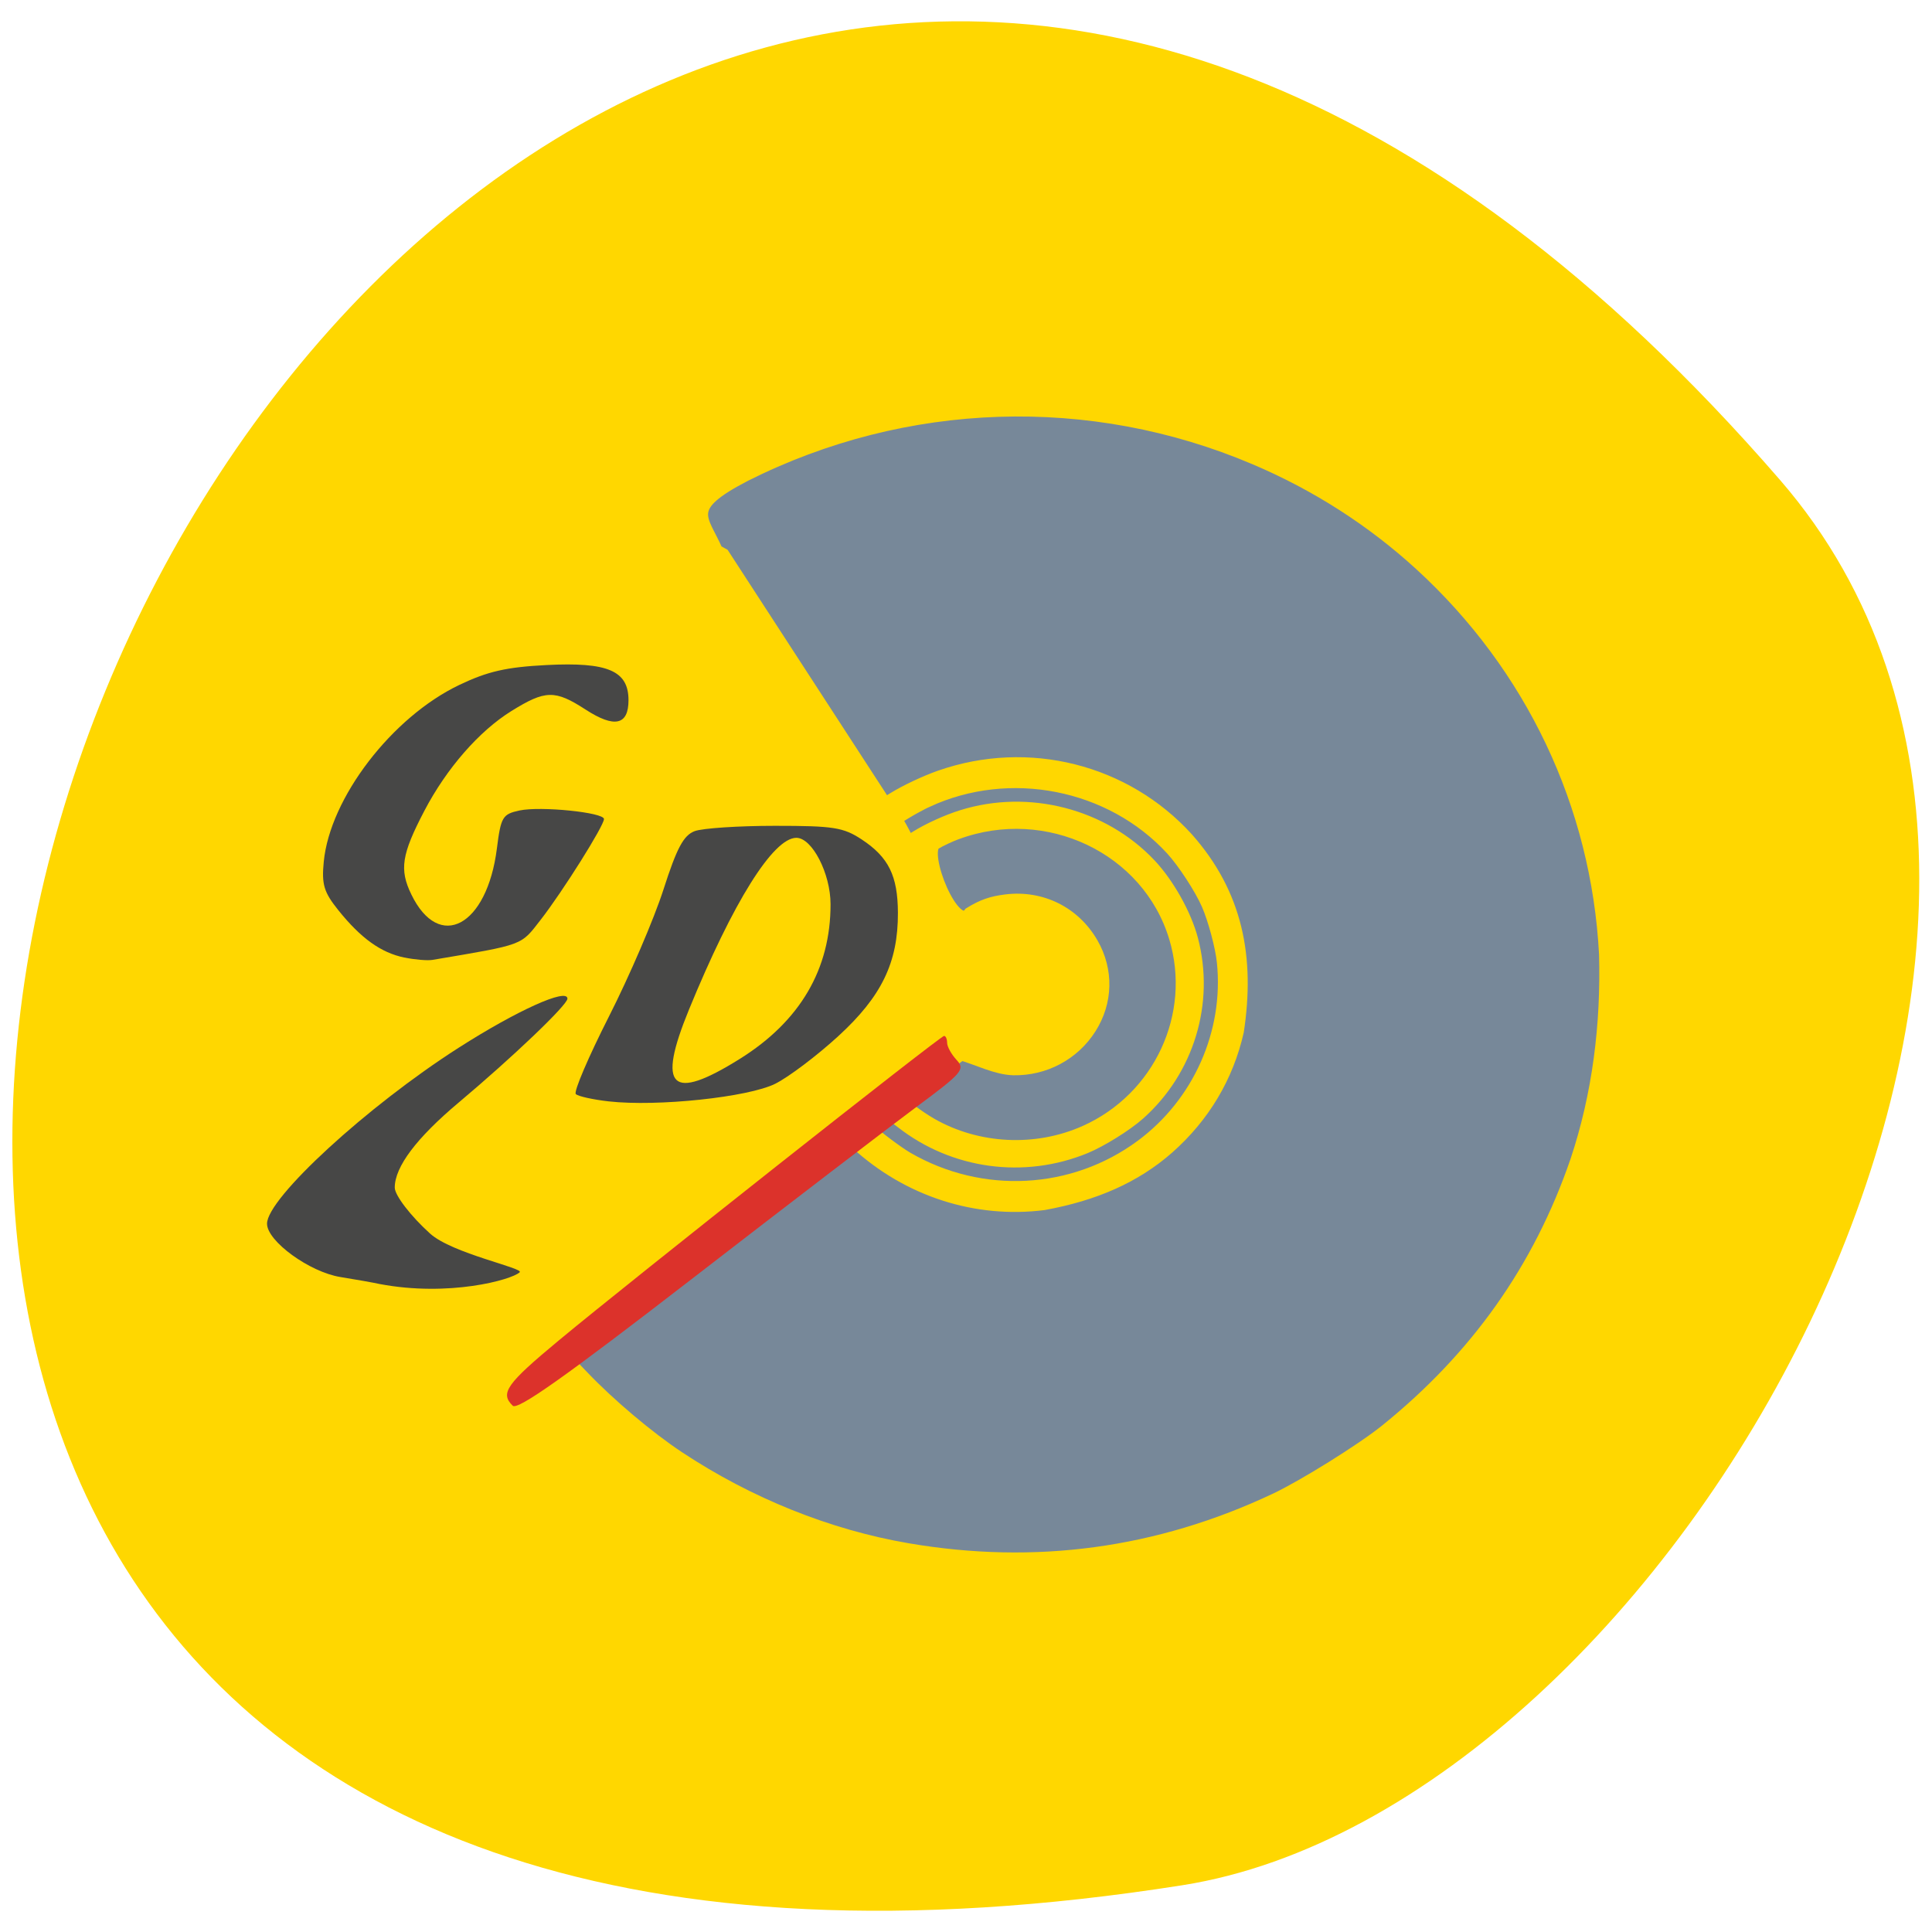 <svg xmlns="http://www.w3.org/2000/svg" viewBox="0 0 256 256"><g fill="#d8bfd8" color="#000"><path d="M 237.33,858.53 C 43.92,633.19 -142.06,1096.51 157.07,1048.9 222.66,1038.462 289.45,919.25 237.33,858.53 z" transform="matrix(0.987 0 0 0.978 1.639 -776.02)" fill="#ffd700"/></g><g fill="#474746"><path d="m 53.57 126.88 c -3.096 -0.644 -5.753 -2.552 -8.74 -6.274 -1.916 -2.388 -2.223 -3.408 -1.931 -6.415 0.821 -8.464 9.03 -19.17 17.973 -23.439 3.76 -1.794 6.229 -2.356 11.554 -2.63 8.116 -0.417 10.854 0.758 10.854 4.66 0 3.312 -1.861 3.718 -5.684 1.241 -4.063 -2.632 -5.322 -2.607 -9.84 0.198 -4.273 2.653 -8.589 7.602 -11.525 13.216 -3.02 5.778 -3.333 7.773 -1.728 11.08 3.69 7.613 10.03 4.215 11.336 -6.073 0.533 -4.205 0.745 -4.561 3 -5.05 2.782 -0.598 11.191 0.254 11.191 1.134 0 0.889 -5.469 9.594 -8.381 13.339 -2.698 3.471 -2.109 3.252 -14.344 5.324 -0.67 0.113 -2.352 -0.03 -3.738 -0.318 z"/><path d="m 80.67 145.94 c -2.102 -0.237 -4.07 -0.673 -4.373 -0.971 -0.304 -0.297 1.676 -4.93 4.399 -10.296 2.723 -5.365 5.969 -12.925 7.214 -16.798 1.776 -5.529 2.667 -7.195 4.142 -7.746 1.033 -0.387 5.819 -0.703 10.634 -0.703 7.769 0 9.06 0.204 11.501 1.811 3.555 2.345 4.771 4.809 4.791 9.709 0.026 6.581 -2.155 11.09 -7.92 16.368 -2.811 2.574 -6.559 5.403 -8.329 6.287 -3.577 1.787 -15.619 3.063 -22.06 2.338 z m 17.373 -5.641 c 7.973 -4.984 12.02 -11.886 12.01 -20.49 -0.003 -4.065 -2.439 -8.794 -4.529 -8.794 -3.071 0 -8.395 8.516 -14.237 22.775 -4.267 10.414 -2.389 12.224 6.755 6.509 z"/><path d="m 50.31 170.14 c -0.821 -0.182 -3.159 -0.599 -5.195 -0.925 -4.093 -0.656 -9.732 -4.751 -9.732 -7.07 0 -3.376 13.277 -15.569 25.376 -23.304 7.748 -4.954 14.429 -7.97 14.429 -6.514 0 0.829 -7.187 7.694 -14.413 13.767 -5.597 4.703 -8.459 8.509 -8.468 11.259 -0.004 1.028 2.104 3.774 4.684 6.104 2.932 2.648 12.469 4.57 11.87 5.127 -1.082 1.01 -9.39 3.288 -18.55 1.555 z"/></g><g transform="matrix(-1.38 0.86 -0.877 -1.339 248.25 154.57)" fill="#789" stroke="#ffd700"><path d="m 46.08 97.98 c -14.492 -1.358 -27.432 -9.06 -35.506 -21.14 -3.03 -4.525 -5.242 -9.499 -6.56 -14.718 -3.037 -12.03 -1.332 -24.623 4.799 -35.454 2.988 -4.993 6.705 -9.559 11.207 -13.267 7.319 -5.935 15.573 -9.422 25.05 -10.585 2.43 -0.298 8.04 -0.299 10.547 -0.001 c 10.455 1.244 19.601 5.461 27.35 12.61 4.796 4.425 8.797 10.162 11.499 16.488 1.169 2.738 2.357 6.754 2.923 9.882 0.359 1.981 0.471 1.793 -1.165 1.955 -9.78 0.973 -17.448 1.894 -27.644 2.88 -0.079 0 -0.202 -0.227 -0.273 -0.506 -1.408 -5.556 -5.057 -10.07 -10.05 -12.428 -3.856 -1.564 -7.41 -2.108 -10.984 -1.507 -3.835 0.655 -7.213 2.403 -9.951 5.149 -4.048 4.679 -6.07 9.669 -5.183 15.783 1.181 7.521 6.704 13.48 14.07 15.176 1.235 0.284 3.03 0.499 4.181 0.499 h 0.794 l -0.045 12.304 l -0.045 12.304 l 0.281 0.536 c -0.5 3.01 0.394 4.5 -5.285 4.04 z"/><path d="m 48.23,67.11 c -7.331,-0.926 -13.352,-6.765 -14.542,-14.1 -0.23,-1.42 -0.224,-4.02 0.013,-5.435 0.225,-1.343 0.944,-3.576 1.521,-4.72 2.653,-5.268 7.941,-8.851 13.759,-9.322 6.901,-0.559 13.376,3.119 16.521,9.384 0.394,0.785 1.119,2.79 1.305,3.61 l 0.071,0.314 -1.02,0.085 c -0.561,0.047 -1.048,0.057 -1.083,0.022 -0.034,-0.034 -0.246,-0.61 -0.471,-1.279 -1.73,-5.157 -6.086,-8.905 -11.412,-9.82 -1.362,-0.234 -3.802,-0.233 -5.152,0.003 -5.298,0.924 -9.719,4.784 -11.409,9.96 -0.662,2.028 -0.863,4.944 -0.489,7.089 0.974,5.584 5.207,10.213 10.661,11.657 1.229,0.326 2.836,0.542 4.04,0.543 h 0.762 l -0.077,0.733 c -0.042,0.403 -0.077,0.886 -0.077,1.073 v 0.34 L 50.108,67.232 C 49.534,67.224 48.69,67.17 48.231,67.112 z"/><path d="m 47.637 63.55 c -7.67 -1.615 -12.405 -9.419 -10.244 -16.88 1.867 -6.442 8.207 -10.597 14.776 -9.683 c 4.331 0.602 8.21 3.376 10.191 7.288 0.563 1.112 1.116 2.71 0.981 2.838 -0.082 0.078 -5.56 0.711 -6.152 0.711 -0.928 -1.088 -1.752 -2.548 -2.888 -3.324 -2.104 -1.407 -4.755 -1.588 -7.06 -0.48 -2.311 1.113 -3.779 3.316 -3.926 5.89 -0.168 2.949 1.342 5.541 3.955 6.786 1.065 0.508 1.834 0.682 3.03 0.687 2.032 -0.839 0.634 6.415 -0.739 6.402 -0.475 -0.005 -1.345 -0.11 -1.932 -0.233 z"/></g><path d="m 67.935 186.26 c -1.702 -1.661 -0.84 -2.881 6.119 -8.657 9.784 -8.121 50.552 -40.34 51.04 -40.34 0.222 0 0.403 0.412 0.403 0.915 0 0.503 0.565 1.524 1.255 2.269 1.164 1.256 0.772 1.711 -5.405 6.29 -3.663 2.715 -16.98 12.914 -29.593 22.665 -16.78 12.972 -23.17 17.497 -23.821 16.863 z" fill="#dc322b" stroke="none"/></svg>